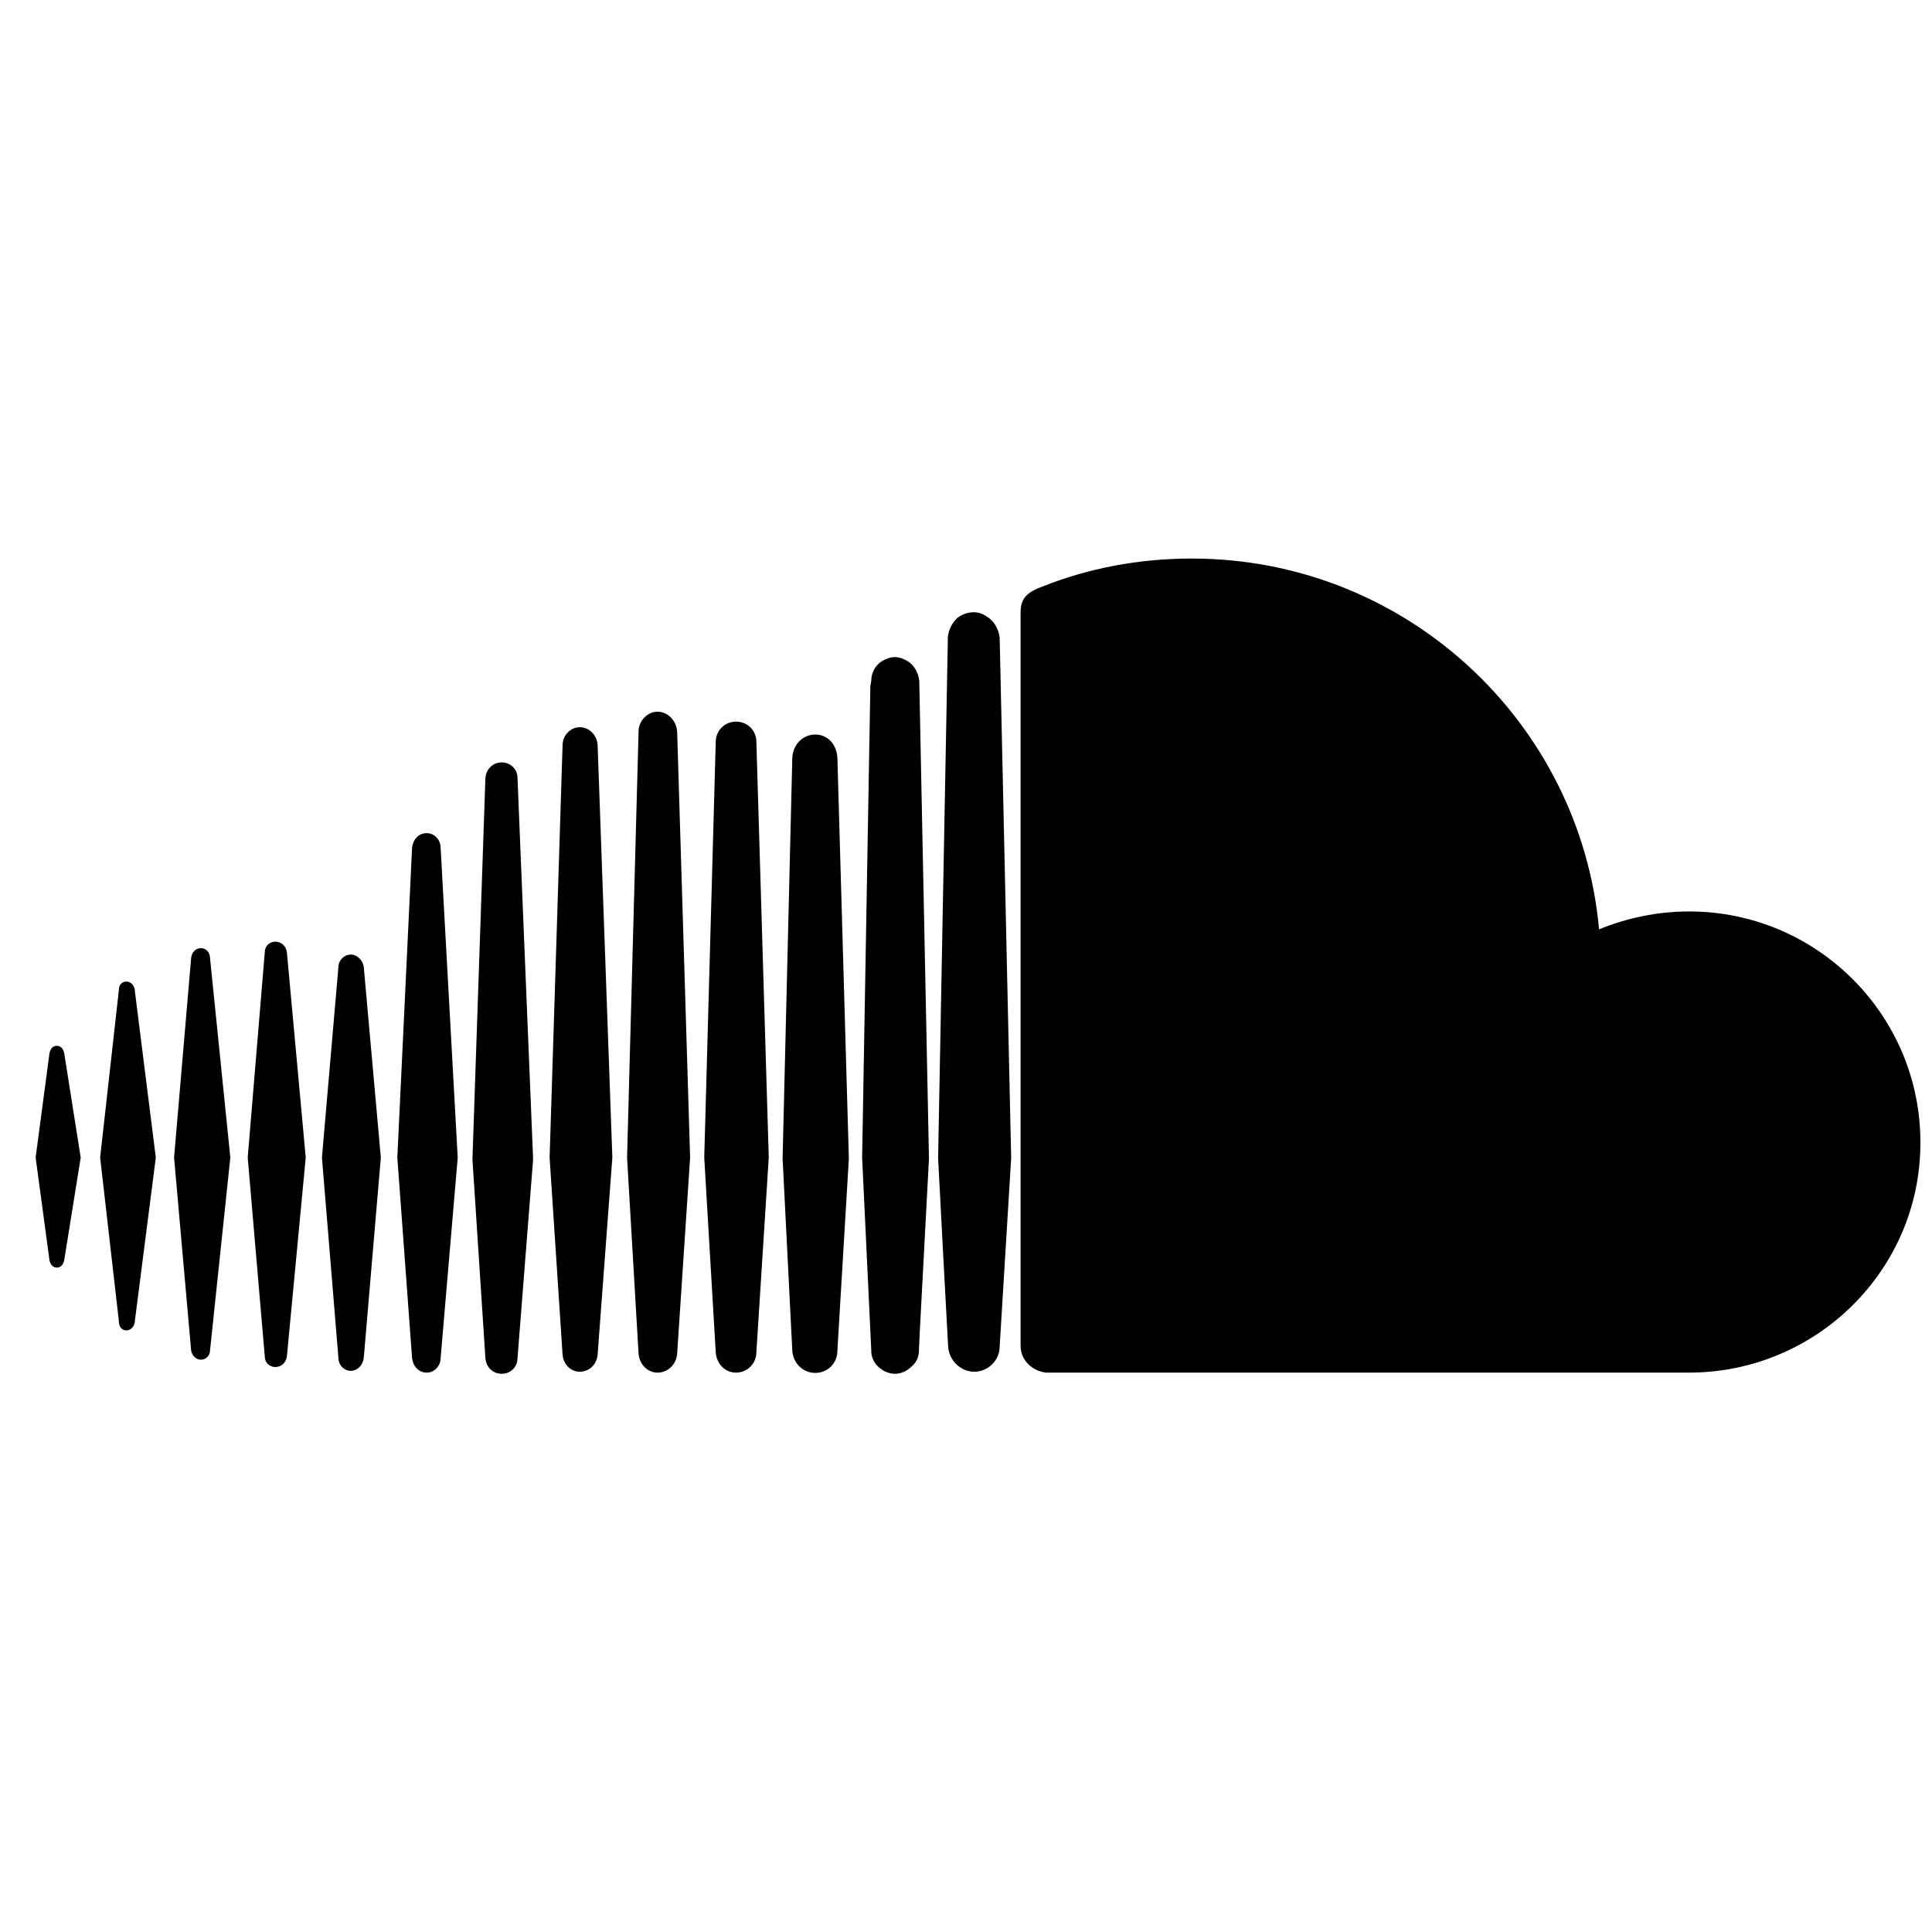 <svg width="162" height="160" xmlns="http://www.w3.org/2000/svg" xmlns:xlink="http://www.w3.org/1999/xlink" xml:space="preserve" overflow="hidden"><g transform="translate(-102 -100)"><g><g><g><g><path d="M27.404 63.048 28.83 79.037 27.404 95.839C27.33 96.454 26.862 96.921 26.321 96.921 25.78 96.921 25.288 96.454 25.288 95.839L23.911 79.037 25.288 63.048C25.288 62.507 25.755 62.015 26.321 62.015 26.862 62.015 27.33 62.507 27.404 63.048ZM32.668 51.831C31.979 51.831 31.512 52.372 31.438 53.061L30.208 79.037 31.438 95.839C31.512 96.528 31.979 97.069 32.668 97.069 33.283 97.069 33.824 96.528 33.824 95.839L35.251 79.037 33.824 53.061C33.824 52.372 33.283 51.831 32.668 51.831ZM38.941 45.902C38.178 45.902 37.637 46.443 37.563 47.206L36.481 79.185 37.563 95.863C37.637 96.626 38.178 97.167 38.941 97.167 39.629 97.167 40.244 96.626 40.244 95.863L41.548 79.185 40.244 47.206C40.244 46.443 39.629 45.902 38.941 45.902ZM1.771 69.665C1.427 69.665 1.23 69.936 1.156 70.28L0 79.037 1.156 87.647C1.23 87.992 1.427 88.262 1.771 88.262 2.116 88.262 2.312 87.992 2.386 87.647L3.764 79.037 2.386 70.28C2.312 69.936 2.116 69.665 1.771 69.665ZM7.577 64.278C7.232 64.278 6.962 64.549 6.962 64.893L5.387 79.037 6.962 92.838C6.962 93.256 7.232 93.526 7.577 93.526 7.921 93.526 8.192 93.256 8.265 92.911L10.037 79.037 8.265 64.893C8.192 64.549 7.921 64.278 7.577 64.278ZM13.8 61.474C13.382 61.474 13.038 61.818 12.988 62.285L11.562 79.037 12.988 95.224C13.062 95.642 13.407 95.986 13.8 95.986 14.218 95.986 14.563 95.642 14.563 95.224L16.26 79.037 14.563 62.285C14.563 61.818 14.218 61.474 13.8 61.474ZM20.024 60.932C19.556 60.932 19.138 61.277 19.138 61.818L17.712 79.037 19.138 95.716C19.138 96.257 19.556 96.601 20.024 96.601 20.491 96.601 20.909 96.257 20.983 95.716L22.558 79.037 20.983 61.818C20.909 61.277 20.491 60.932 20.024 60.932ZM79.406 33.652C79.136 33.455 78.718 33.307 78.373 33.307 77.832 33.307 77.34 33.504 76.996 33.775 76.528 34.193 76.233 34.808 76.184 35.423L76.184 35.62 75.372 79.087 75.79 87.081 76.209 94.879C76.282 96.035 77.242 96.995 78.398 96.995 79.554 96.995 80.513 96.035 80.513 94.879L81.473 79.087 80.513 35.423C80.415 34.685 80.021 33.996 79.406 33.652ZM72.838 37.416C72.494 37.219 72.15 37.071 71.756 37.071 71.362 37.071 70.993 37.219 70.674 37.416 70.132 37.76 69.788 38.375 69.788 39.064L69.714 39.482 69.026 79.037C69.026 79.037 69.026 79.111 69.788 95.174L69.788 95.248C69.788 95.666 69.936 96.06 70.206 96.404 70.624 96.872 71.166 97.167 71.781 97.167 72.322 97.167 72.814 96.897 73.158 96.552 73.576 96.208 73.773 95.74 73.773 95.174L73.847 93.526 74.609 79.111 73.798 39.064C73.724 38.375 73.38 37.76 72.838 37.416ZM45.435 42.95C44.672 42.95 44.008 43.639 44.008 44.451L42.926 79.037 44.008 95.568C44.082 96.38 44.697 96.995 45.435 96.995 46.247 96.995 46.861 96.38 46.935 95.568L48.165 79.037 46.935 44.451C46.886 43.639 46.271 42.95 45.435 42.95ZM138.101 58.399C135.443 58.399 132.91 58.94 130.573 59.899 128.999 42.483 114.387 28.806 96.552 28.806 92.173 28.806 87.942 29.617 84.179 31.118 82.678 31.659 82.26 32.2 82.26 33.381L82.26 94.806C82.26 96.035 83.219 96.921 84.376 97.069L138.076 97.069C148.727 97.069 157.41 88.459 157.41 77.807 157.435 67.082 148.751 58.399 138.101 58.399ZM65.114 43.565C64.081 43.565 63.269 44.377 63.195 45.484L62.384 79.111 63.195 95.248C63.269 96.281 64.081 97.093 65.114 97.093 66.147 97.093 66.959 96.281 66.959 95.248L67.918 79.111 66.959 45.484C66.885 44.377 66.147 43.565 65.114 43.565ZM51.929 41.647C51.117 41.647 50.355 42.409 50.355 43.295L49.395 79.037 50.355 95.494C50.428 96.38 51.117 97.069 51.929 97.069 52.815 97.069 53.503 96.38 53.577 95.494L54.66 79.037 53.577 43.295C53.503 42.409 52.815 41.647 51.929 41.647ZM58.497 42.483C57.538 42.483 56.8 43.245 56.8 44.18L55.84 79.037 56.8 95.371C56.873 96.331 57.562 97.069 58.497 97.069 59.432 97.069 60.194 96.306 60.194 95.371L61.228 79.037 60.194 44.18C60.194 43.221 59.456 42.483 58.497 42.483Z" fill="#000000" fill-rule="nonzero" fill-opacity="1" transform="matrix(1.004 0 0 1 104.988 118.029)"/></g></g></g></g></g></svg>